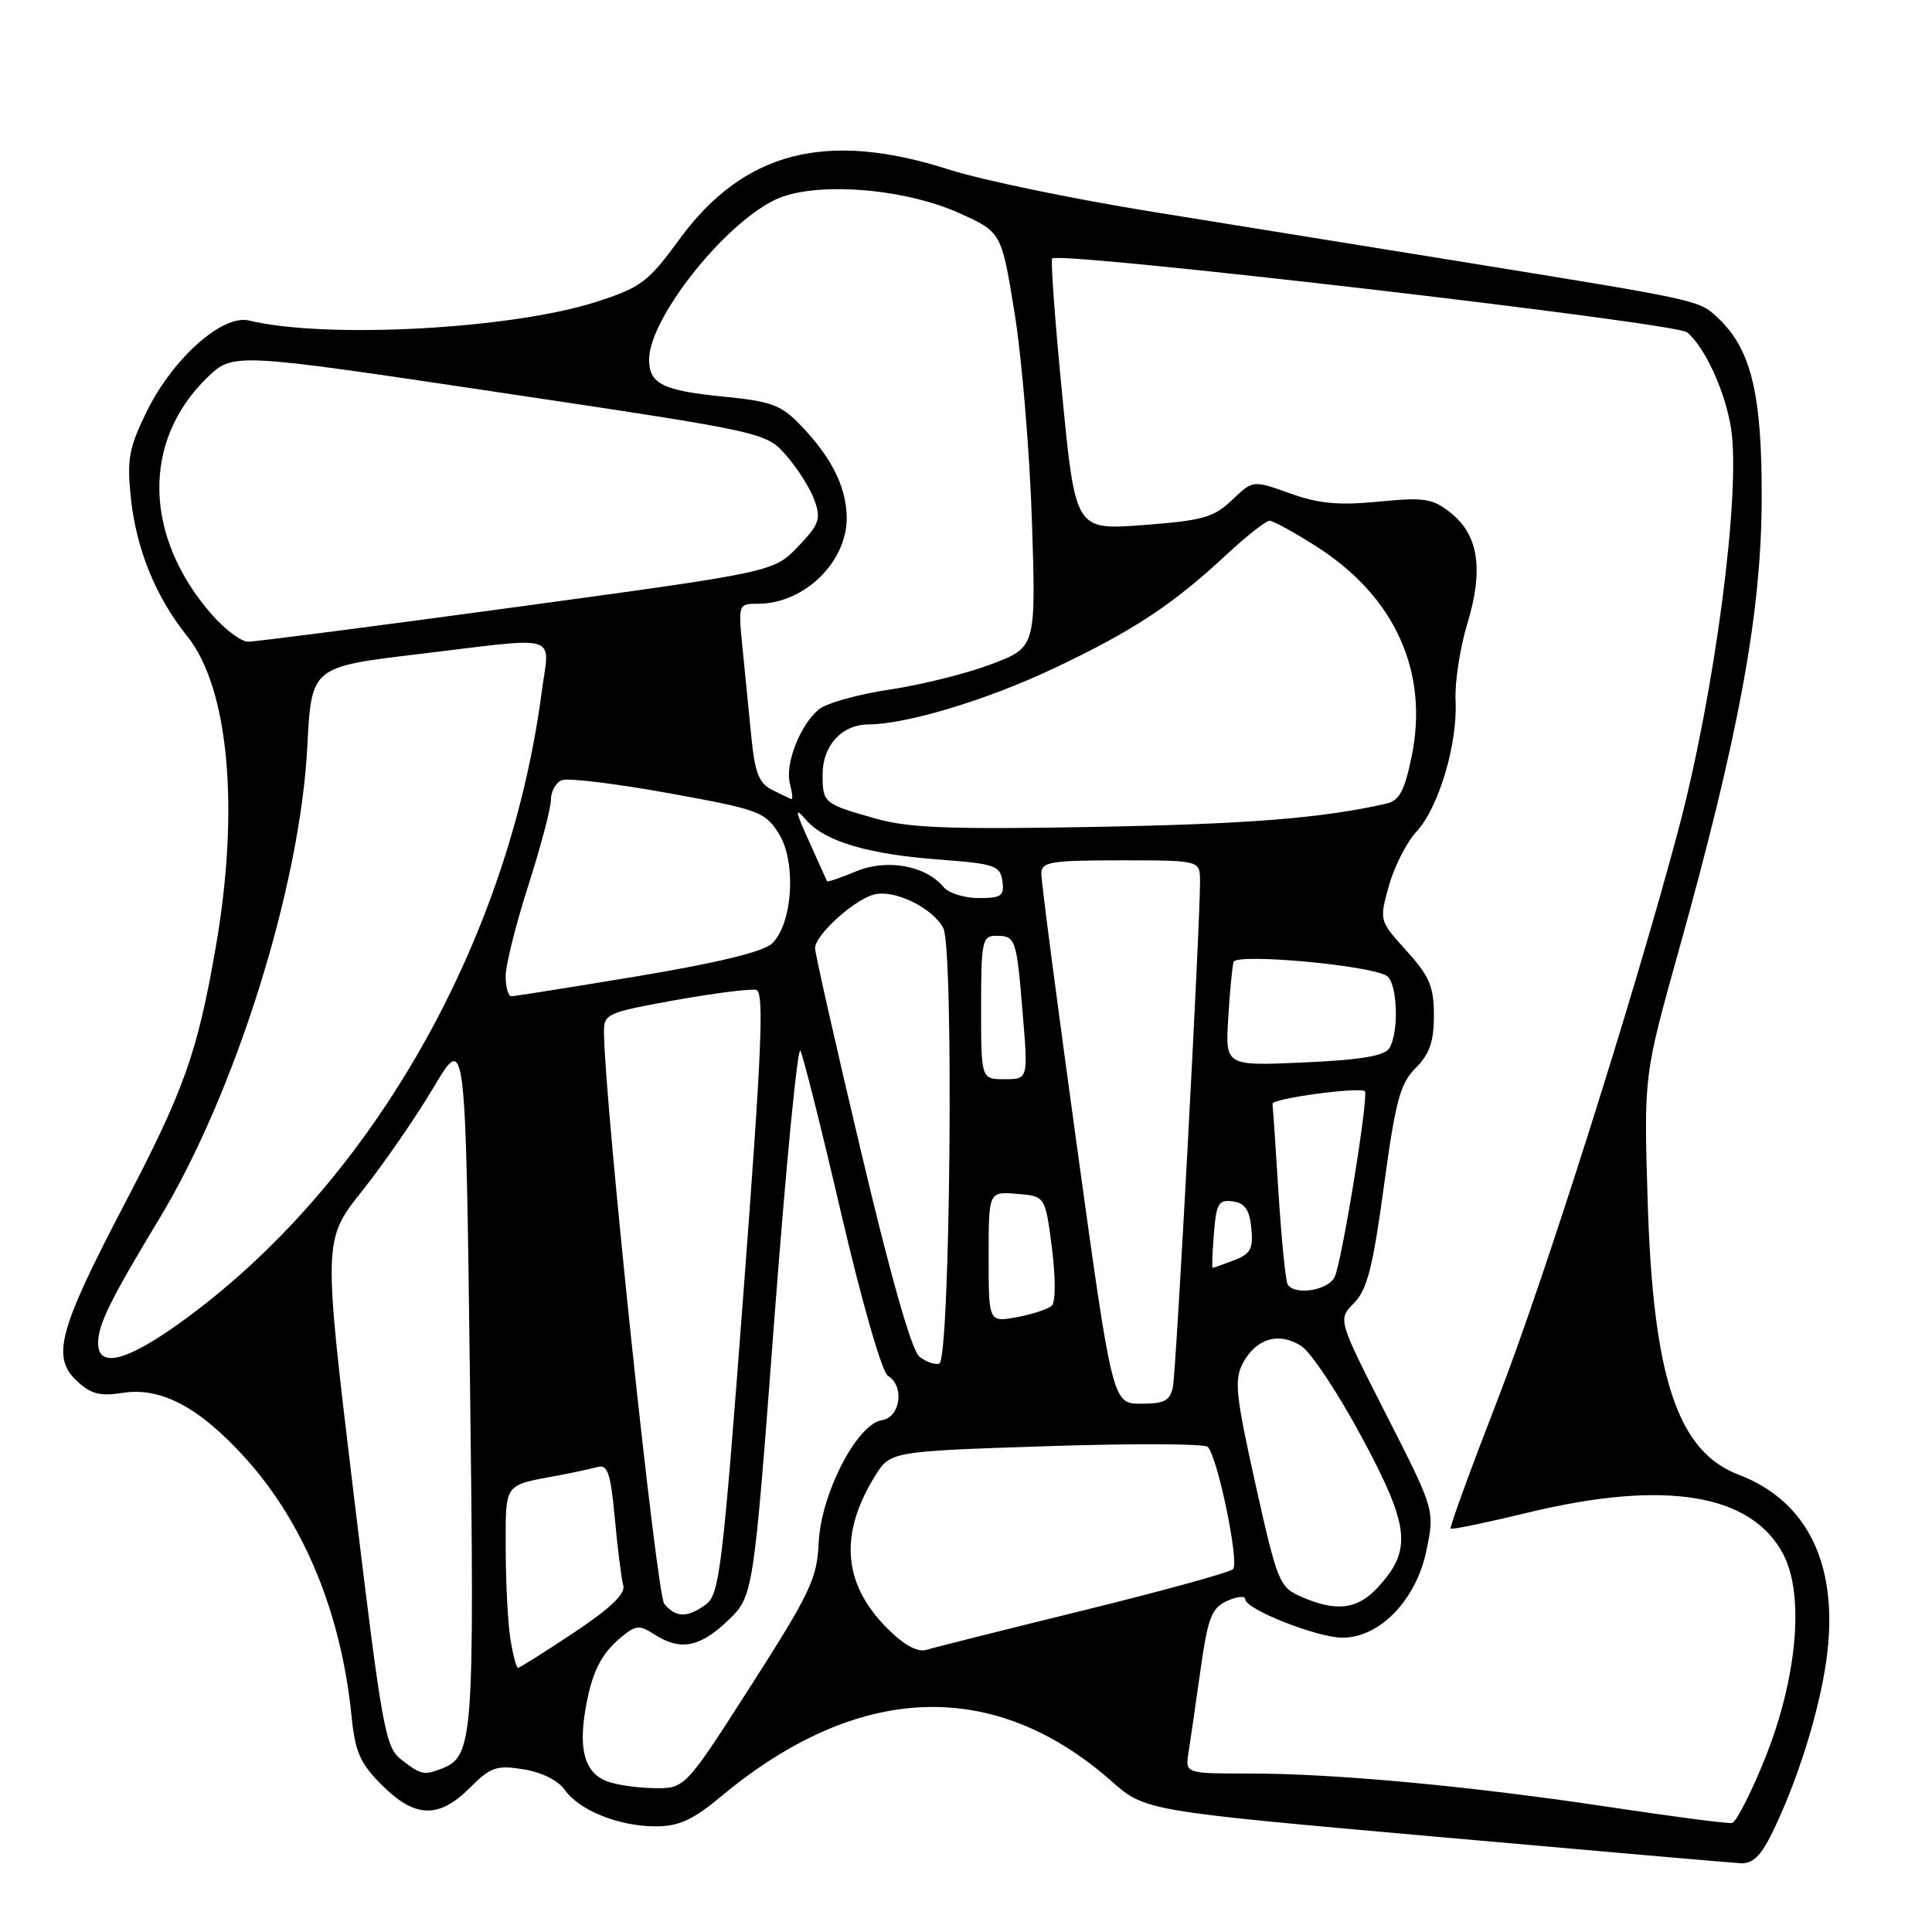 <?xml version="1.0" encoding="UTF-8" standalone="no"?>
<!DOCTYPE svg PUBLIC "-//W3C//DTD SVG 1.1//EN" "http://www.w3.org/Graphics/SVG/1.1/DTD/svg11.dtd" >
<svg xmlns="http://www.w3.org/2000/svg" xmlns:xlink="http://www.w3.org/1999/xlink" version="1.1" viewBox="0 0 256 256">
 <g >
 <path fill="currentColor"
d=" M 234.88 242.75 C 238.22 235.85 241.01 226.95 241.99 220.07 C 243.75 207.63 239.68 198.95 230.39 195.41 C 222.26 192.30 219.03 182.58 218.32 159.00 C 217.82 142.50 217.82 142.50 222.42 126.03 C 230.37 97.57 233.35 81.42 233.43 66.50 C 233.51 52.28 232.08 46.30 227.62 42.11 C 225.10 39.74 225.39 39.81 193.00 34.57 C 181.18 32.66 162.95 29.72 152.50 28.03 C 142.05 26.34 130.03 23.84 125.78 22.48 C 109.46 17.23 98.53 20.07 90.00 31.74 C 85.89 37.37 84.94 38.09 79.00 40.00 C 67.84 43.61 43.17 44.94 33.00 42.47 C 29.48 41.62 22.88 47.50 19.42 54.57 C 17.09 59.33 16.81 60.88 17.33 65.89 C 18.05 72.77 20.61 79.07 24.82 84.32 C 30.32 91.17 31.78 107.18 28.58 125.56 C 26.15 139.51 24.42 144.38 16.51 159.52 C 7.78 176.21 6.81 179.80 10.16 182.96 C 12.03 184.72 13.25 185.04 16.26 184.56 C 21.34 183.77 26.43 186.47 32.51 193.20 C 40.28 201.80 45.20 213.73 46.57 227.29 C 47.06 232.17 47.70 233.64 50.61 236.54 C 54.98 240.91 58.15 241.01 62.25 236.90 C 65.01 234.14 65.79 233.87 69.36 234.44 C 71.74 234.82 73.96 235.92 74.82 237.15 C 76.73 239.88 82.00 242.00 86.86 242.00 C 89.97 242.00 91.79 241.17 95.64 237.96 C 113.71 222.96 131.67 222.27 147.25 235.99 C 151.75 239.95 151.75 239.95 190.12 243.36 C 211.23 245.24 229.47 246.83 230.66 246.89 C 232.26 246.97 233.35 245.90 234.88 242.75 Z  M 213.50 239.48 C 195.14 236.70 176.98 235.00 165.60 235.00 C 157.05 235.00 157.05 235.00 157.48 232.25 C 157.72 230.74 158.43 225.84 159.06 221.36 C 160.06 214.31 160.53 213.08 162.60 212.13 C 163.92 211.53 165.00 211.43 165.00 211.90 C 165.00 213.23 174.53 217.00 177.90 217.00 C 182.83 217.00 187.65 212.00 189.00 205.49 C 190.12 200.09 190.12 200.09 183.69 187.46 C 177.26 174.83 177.26 174.83 179.41 172.67 C 181.15 170.91 181.91 167.96 183.37 157.21 C 184.91 145.86 185.52 143.57 187.59 141.51 C 189.43 139.66 190.00 138.02 190.00 134.55 C 190.00 130.73 189.42 129.36 186.37 125.99 C 182.75 121.98 182.75 121.98 184.04 117.36 C 184.75 114.82 186.39 111.60 187.69 110.20 C 190.63 107.03 193.16 98.55 192.87 92.84 C 192.75 90.45 193.45 85.87 194.42 82.67 C 196.61 75.47 195.92 70.87 192.21 67.94 C 189.81 66.04 188.73 65.88 182.66 66.47 C 177.36 66.99 174.72 66.74 170.92 65.37 C 166.02 63.61 166.02 63.61 163.26 66.25 C 160.85 68.56 159.37 68.98 151.50 69.57 C 142.50 70.25 142.50 70.25 140.76 52.45 C 139.80 42.66 139.20 34.47 139.42 34.25 C 140.39 33.27 222.01 42.76 223.54 44.03 C 225.93 46.01 228.63 51.93 229.38 56.81 C 230.69 65.33 227.19 91.95 222.38 110.00 C 216.54 131.92 204.57 169.68 198.47 185.39 C 194.87 194.67 192.05 202.39 192.22 202.55 C 192.38 202.71 197.01 201.75 202.50 200.42 C 220.66 196.03 232.12 197.92 236.32 206.00 C 239.12 211.40 238.12 222.43 233.86 233.03 C 232.01 237.61 230.05 241.45 229.50 241.56 C 228.95 241.66 221.75 240.72 213.50 239.48 Z  M 80.34 236.00 C 77.55 234.88 76.67 231.96 77.54 226.71 C 78.38 221.64 79.60 219.15 82.40 216.86 C 84.26 215.33 84.76 215.30 86.71 216.57 C 90.13 218.78 92.72 218.29 96.43 214.75 C 99.83 211.50 99.83 211.50 102.61 174.73 C 104.14 154.50 105.69 138.52 106.06 139.23 C 106.43 139.93 108.89 149.72 111.51 161.00 C 114.23 172.64 116.88 181.85 117.65 182.30 C 119.88 183.62 119.33 187.81 116.86 188.18 C 113.56 188.67 108.77 197.96 108.48 204.42 C 108.27 209.16 107.37 211.07 99.51 223.35 C 90.77 237.00 90.77 237.00 86.63 236.94 C 84.36 236.90 81.53 236.48 80.34 236.00 Z  M 53.20 233.18 C 51.04 231.52 50.64 229.30 46.85 197.86 C 42.81 164.30 42.81 164.30 48.00 157.79 C 50.85 154.20 55.10 148.05 57.44 144.11 C 61.69 136.94 61.69 136.94 62.27 182.66 C 62.88 230.81 62.74 232.73 58.46 234.38 C 56.17 235.26 55.78 235.17 53.20 233.18 Z  M 67.64 217.25 C 67.30 215.19 67.02 209.82 67.01 205.32 C 67.00 196.38 66.66 196.86 74.00 195.50 C 75.92 195.14 78.24 194.64 79.15 194.39 C 80.52 194.01 80.90 195.12 81.47 201.22 C 81.84 205.22 82.34 209.22 82.59 210.09 C 82.90 211.19 80.85 213.14 76.03 216.34 C 72.18 218.90 68.85 221.00 68.64 221.00 C 68.43 221.00 67.98 219.31 67.64 217.25 Z  M 117.58 215.78 C 111.70 209.90 111.16 203.33 115.92 195.62 C 117.97 192.31 117.97 192.31 138.65 191.63 C 150.03 191.25 159.66 191.29 160.04 191.72 C 161.39 193.21 164.25 207.15 163.38 207.93 C 162.89 208.37 153.95 210.83 143.50 213.40 C 133.05 215.97 123.70 218.32 122.73 218.62 C 121.57 218.96 119.77 217.97 117.58 215.78 Z  M 88.02 212.52 C 86.99 211.28 80.15 146.51 80.03 136.87 C 80.00 134.33 80.33 134.18 89.45 132.53 C 94.65 131.60 99.49 130.98 100.21 131.17 C 101.27 131.44 100.95 139.07 98.51 171.33 C 95.77 207.64 95.33 211.29 93.56 212.58 C 91.08 214.39 89.56 214.38 88.02 212.52 Z  M 172.45 211.59 C 169.52 210.32 169.27 209.71 166.37 196.72 C 163.75 184.95 163.52 182.85 164.67 180.66 C 166.41 177.34 169.49 176.44 172.45 178.37 C 173.74 179.22 177.36 184.69 180.50 190.54 C 186.83 202.35 187.14 205.40 182.53 210.38 C 179.84 213.27 177.07 213.60 172.45 211.59 Z  M 142.68 151.75 C 140.08 132.91 137.96 116.71 137.98 115.75 C 138.00 114.20 139.18 114.00 148.50 114.00 C 159.00 114.00 159.00 114.00 159.01 116.75 C 159.04 122.30 155.86 181.57 155.42 183.75 C 155.04 185.61 154.30 186.00 151.19 186.00 C 147.41 186.00 147.41 186.00 142.68 151.75 Z  M 121.82 179.76 C 120.81 178.96 118.02 169.19 114.12 152.70 C 110.75 138.51 108.00 126.34 108.00 125.64 C 108.00 123.94 112.95 119.39 115.70 118.56 C 118.35 117.76 123.51 120.21 124.99 122.97 C 126.41 125.63 125.91 180.20 124.46 180.68 C 123.89 180.87 122.70 180.46 121.82 179.76 Z  M 13.00 177.95 C 13.00 175.52 14.62 172.23 21.10 161.50 C 31.19 144.82 39.78 117.43 40.72 98.93 C 41.27 88.37 41.27 88.37 55.38 86.68 C 74.66 84.37 72.82 83.80 71.77 91.75 C 67.36 125.22 48.81 157.47 23.63 175.44 C 16.64 180.43 13.00 181.29 13.00 177.95 Z  M 131.00 166.55 C 131.00 157.88 131.00 157.88 134.75 158.19 C 138.50 158.50 138.50 158.50 139.38 165.32 C 139.88 169.23 139.88 172.51 139.38 173.00 C 138.89 173.46 136.81 174.15 134.75 174.53 C 131.00 175.22 131.00 175.22 131.00 166.55 Z  M 170.63 170.20 C 170.35 169.76 169.81 164.37 169.42 158.21 C 169.04 152.06 168.67 146.68 168.61 146.26 C 168.51 145.57 180.03 144.00 180.84 144.59 C 181.42 145.02 177.78 167.41 176.83 169.25 C 175.92 171.01 171.54 171.68 170.63 170.20 Z  M 160.85 163.44 C 161.17 159.45 161.47 158.93 163.36 159.19 C 164.96 159.42 165.58 160.31 165.81 162.75 C 166.08 165.48 165.70 166.16 163.50 167.00 C 162.05 167.55 160.78 168.00 160.68 168.00 C 160.57 168.00 160.65 165.95 160.85 163.44 Z  M 130.00 133.50 C 130.00 124.76 130.16 124.00 131.94 124.00 C 134.59 124.00 134.69 124.30 135.51 134.25 C 136.24 143.00 136.24 143.00 133.12 143.00 C 130.00 143.00 130.00 143.00 130.00 133.50 Z  M 162.75 134.87 C 162.96 131.37 163.28 128.03 163.46 127.46 C 163.82 126.28 181.58 127.90 183.75 129.31 C 185.18 130.24 185.41 136.81 184.08 138.91 C 183.44 139.92 180.24 140.45 172.77 140.78 C 162.35 141.25 162.35 141.25 162.75 134.87 Z  M 67.00 129.35 C 67.00 127.90 68.35 122.49 70.00 117.34 C 71.65 112.19 73.00 107.07 73.00 105.96 C 73.00 104.85 73.66 103.68 74.48 103.37 C 75.29 103.06 81.65 103.84 88.61 105.10 C 100.57 107.27 101.37 107.56 103.19 110.45 C 105.56 114.20 105.04 122.47 102.27 125.04 C 101.12 126.12 94.94 127.61 84.50 129.35 C 75.70 130.81 68.16 132.01 67.75 132.01 C 67.34 132.00 67.00 130.81 67.00 129.35 Z  M 125.04 117.55 C 122.66 114.68 117.51 113.76 113.43 115.46 C 111.38 116.32 109.64 116.91 109.58 116.76 C 109.51 116.62 108.45 114.25 107.21 111.50 C 105.35 107.40 105.28 106.88 106.77 108.60 C 109.26 111.49 114.96 113.19 124.48 113.90 C 131.82 114.45 132.53 114.69 132.82 116.75 C 133.10 118.71 132.69 119.00 129.69 119.00 C 127.80 119.00 125.70 118.35 125.04 117.55 Z  M 116.14 108.50 C 109.11 106.51 109.00 106.42 109.00 102.60 C 109.00 98.78 111.55 96.01 115.08 95.99 C 120.19 95.95 130.80 92.75 139.64 88.56 C 150.10 83.61 155.36 80.15 162.42 73.58 C 165.13 71.06 167.74 69.00 168.22 69.00 C 168.70 69.00 171.54 70.56 174.52 72.47 C 184.87 79.09 189.37 89.09 187.04 100.29 C 186.10 104.83 185.41 106.10 183.68 106.49 C 175.10 108.43 165.49 109.19 145.00 109.57 C 126.06 109.92 120.46 109.71 116.14 108.50 Z  M 102.32 104.67 C 100.59 103.81 100.03 102.42 99.57 97.79 C 99.26 94.61 98.73 89.30 98.40 86.00 C 97.81 80.03 97.82 80.00 100.45 80.00 C 106.67 80.00 112.41 74.28 112.19 68.31 C 112.04 64.33 110.12 60.55 106.13 56.39 C 103.52 53.66 102.25 53.18 95.83 52.55 C 87.81 51.76 86.00 50.85 86.01 47.63 C 86.03 42.19 95.91 29.70 102.75 26.45 C 107.87 24.02 119.66 24.89 127.11 28.24 C 132.71 30.76 132.71 30.76 134.46 41.63 C 135.42 47.61 136.44 59.98 136.74 69.13 C 137.27 85.76 137.27 85.76 131.38 88.00 C 128.15 89.23 122.08 90.75 117.90 91.37 C 113.72 91.99 109.49 93.17 108.50 94.00 C 106.00 96.07 103.99 101.25 104.67 103.84 C 104.98 105.03 105.07 105.94 104.87 105.88 C 104.66 105.81 103.52 105.27 102.32 104.67 Z  M 28.12 81.49 C 19.03 71.13 18.76 58.47 27.45 50.04 C 30.88 46.72 30.88 46.72 66.19 52.00 C 101.50 57.28 101.50 57.28 104.21 60.39 C 105.71 62.10 107.38 64.76 107.93 66.30 C 108.81 68.77 108.55 69.50 105.72 72.45 C 102.50 75.79 102.50 75.79 68.50 80.42 C 49.80 82.97 33.76 85.04 32.85 85.03 C 31.95 85.01 29.82 83.42 28.12 81.49 Z "/>
</g>
</svg>